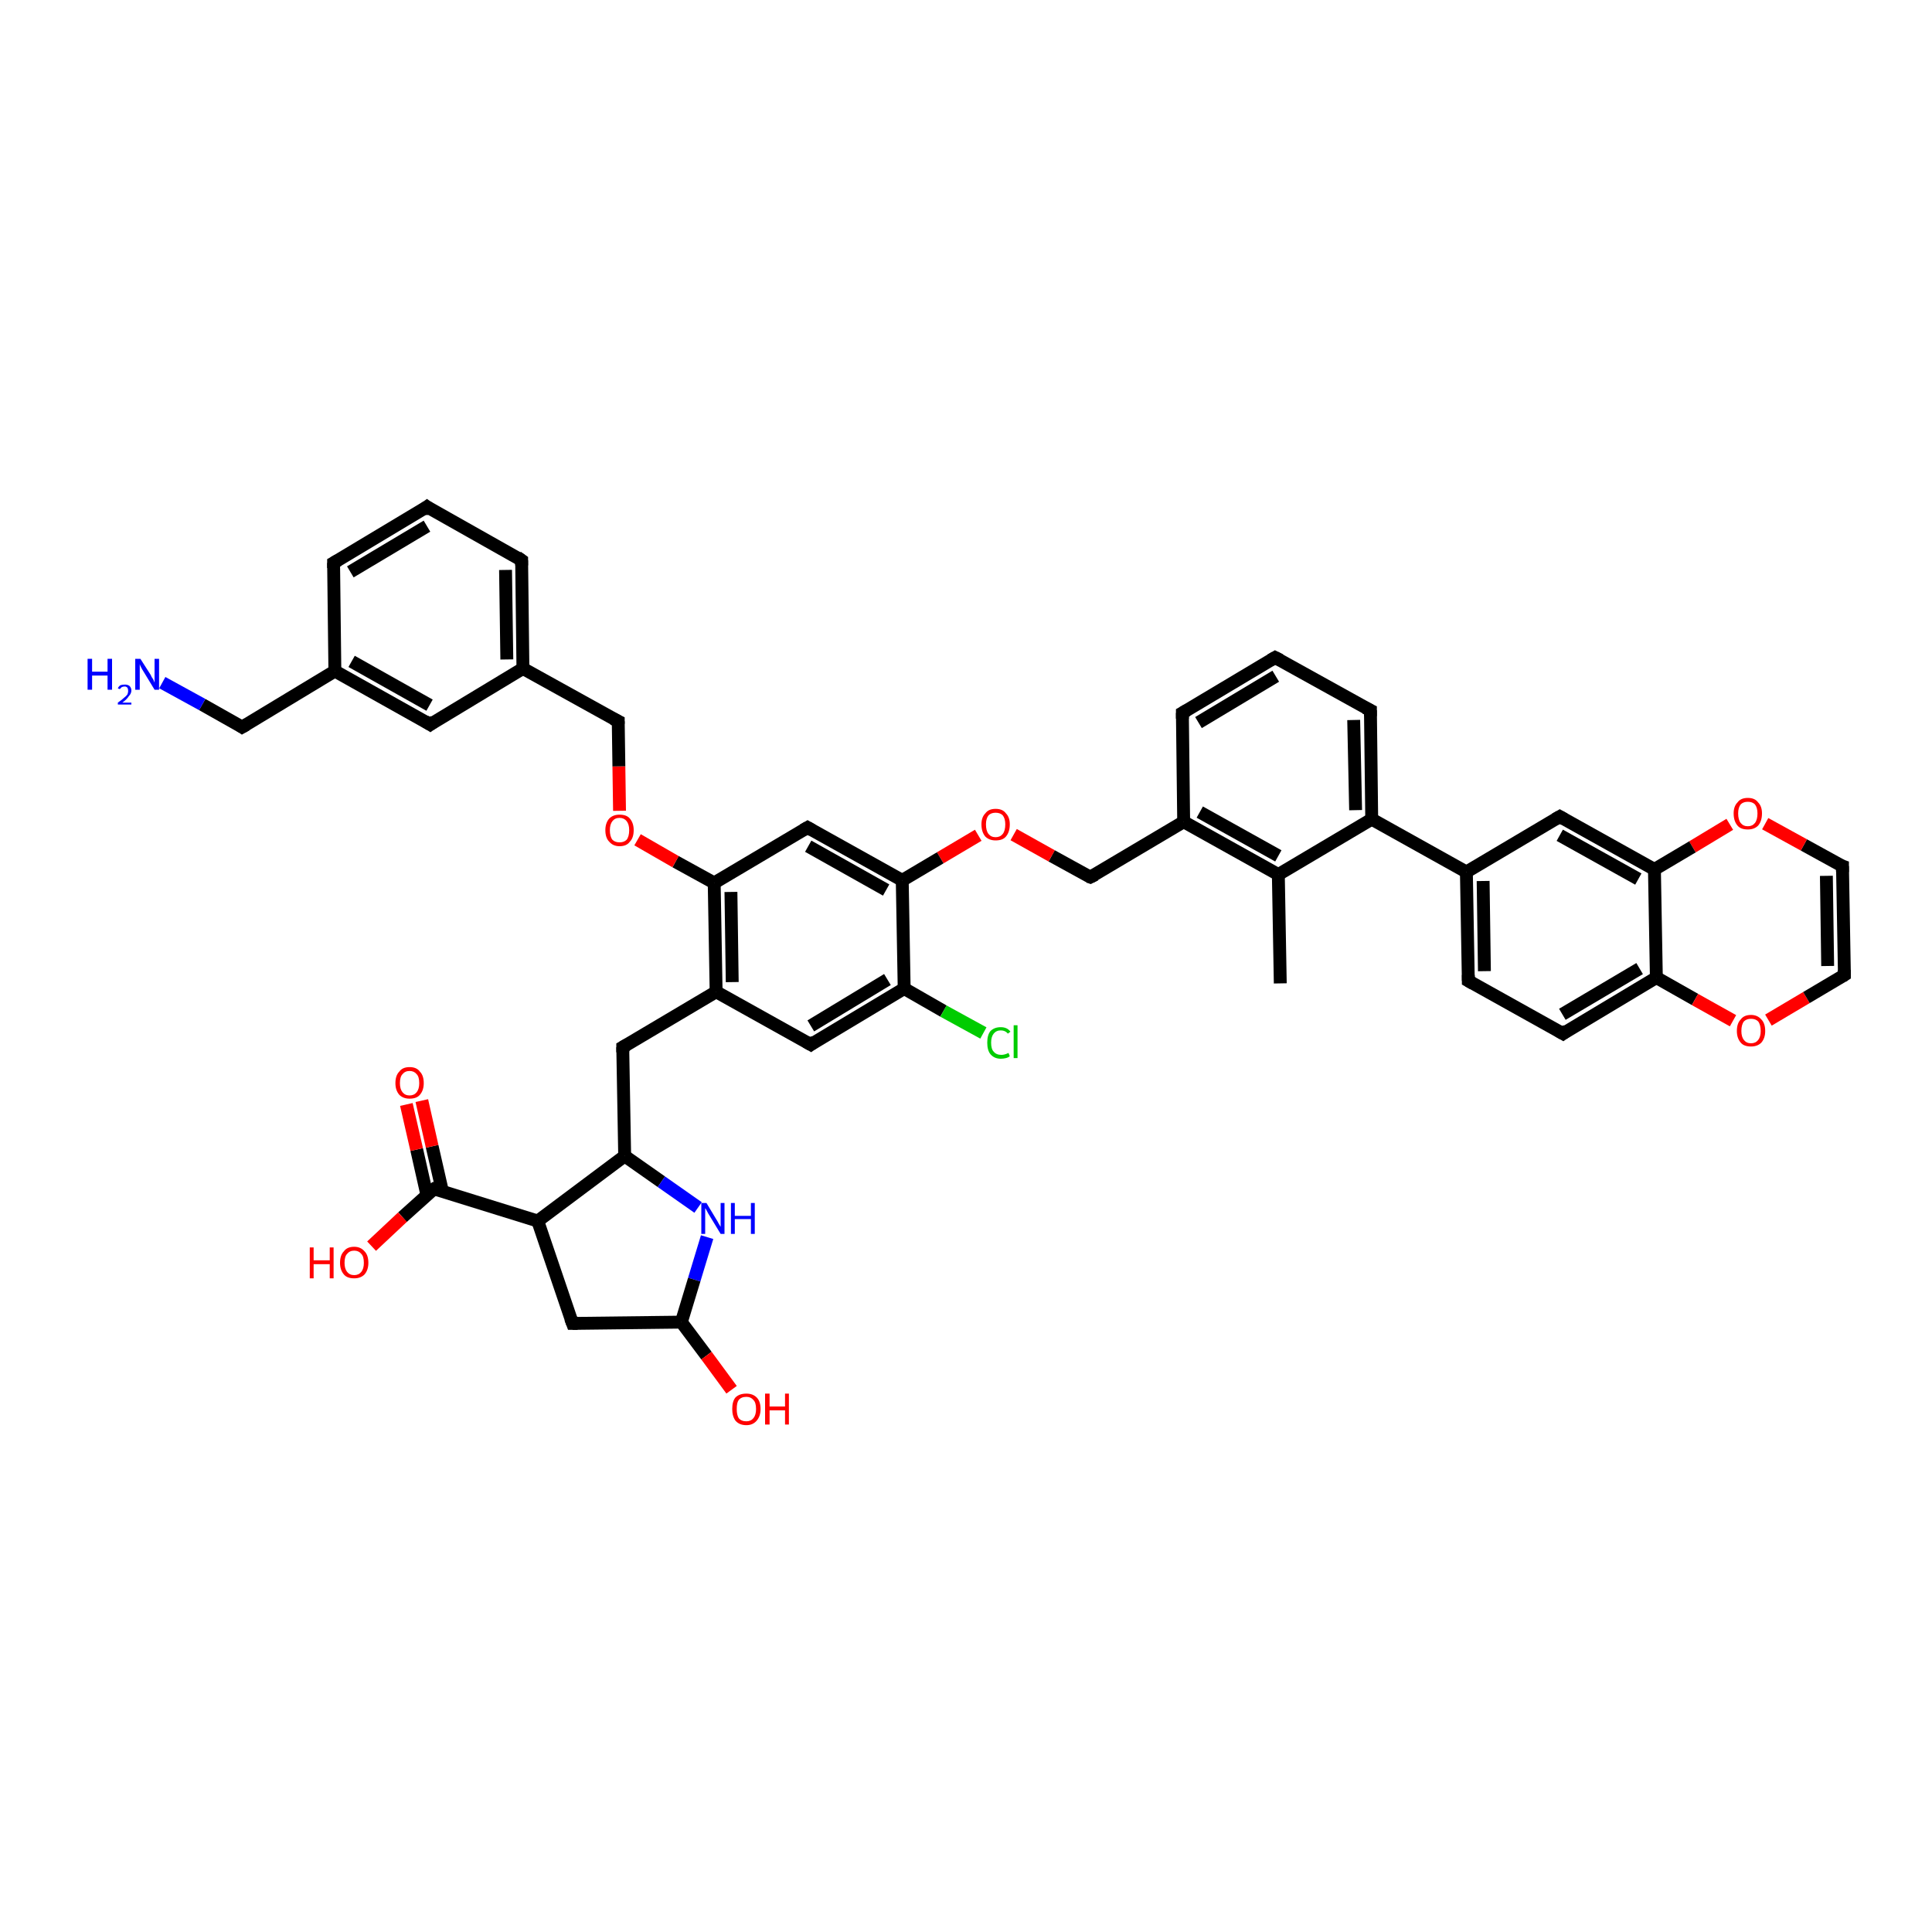 <?xml version='1.0' encoding='iso-8859-1'?>
<svg version='1.1' baseProfile='full'
              xmlns='http://www.w3.org/2000/svg'
                      xmlns:rdkit='http://www.rdkit.org/xml'
                      xmlns:xlink='http://www.w3.org/1999/xlink'
                  xml:space='preserve'
width='300px' height='300px' viewBox='0 0 300 300'>
<!-- END OF HEADER -->
<rect style='opacity:1.0;fill:#FFFFFF;stroke:none' width='300.0' height='300.0' x='0.0' y='0.0'> </rect>
<path class='bond-0 atom-0 atom-1' d='M 198.8,152.7 L 198.5,135.8' style='fill:none;fill-rule:evenodd;stroke:#000000;stroke-width:2.0px;stroke-linecap:butt;stroke-linejoin:miter;stroke-opacity:1' />
<path class='bond-1 atom-1 atom-2' d='M 198.5,135.8 L 183.8,127.6' style='fill:none;fill-rule:evenodd;stroke:#000000;stroke-width:2.0px;stroke-linecap:butt;stroke-linejoin:miter;stroke-opacity:1' />
<path class='bond-1 atom-1 atom-2' d='M 198.5,132.9 L 186.3,126.1' style='fill:none;fill-rule:evenodd;stroke:#000000;stroke-width:2.0px;stroke-linecap:butt;stroke-linejoin:miter;stroke-opacity:1' />
<path class='bond-2 atom-2 atom-3' d='M 183.8,127.6 L 169.3,136.2' style='fill:none;fill-rule:evenodd;stroke:#000000;stroke-width:2.0px;stroke-linecap:butt;stroke-linejoin:miter;stroke-opacity:1' />
<path class='bond-3 atom-3 atom-4' d='M 169.3,136.2 L 163.3,132.9' style='fill:none;fill-rule:evenodd;stroke:#000000;stroke-width:2.0px;stroke-linecap:butt;stroke-linejoin:miter;stroke-opacity:1' />
<path class='bond-3 atom-3 atom-4' d='M 163.3,132.9 L 157.4,129.6' style='fill:none;fill-rule:evenodd;stroke:#FF0000;stroke-width:2.0px;stroke-linecap:butt;stroke-linejoin:miter;stroke-opacity:1' />
<path class='bond-4 atom-4 atom-5' d='M 151.9,129.7 L 146.0,133.2' style='fill:none;fill-rule:evenodd;stroke:#FF0000;stroke-width:2.0px;stroke-linecap:butt;stroke-linejoin:miter;stroke-opacity:1' />
<path class='bond-4 atom-4 atom-5' d='M 146.0,133.2 L 140.1,136.7' style='fill:none;fill-rule:evenodd;stroke:#000000;stroke-width:2.0px;stroke-linecap:butt;stroke-linejoin:miter;stroke-opacity:1' />
<path class='bond-5 atom-5 atom-6' d='M 140.1,136.7 L 125.4,128.5' style='fill:none;fill-rule:evenodd;stroke:#000000;stroke-width:2.0px;stroke-linecap:butt;stroke-linejoin:miter;stroke-opacity:1' />
<path class='bond-5 atom-5 atom-6' d='M 137.6,138.2 L 125.5,131.4' style='fill:none;fill-rule:evenodd;stroke:#000000;stroke-width:2.0px;stroke-linecap:butt;stroke-linejoin:miter;stroke-opacity:1' />
<path class='bond-6 atom-6 atom-7' d='M 125.4,128.5 L 110.9,137.1' style='fill:none;fill-rule:evenodd;stroke:#000000;stroke-width:2.0px;stroke-linecap:butt;stroke-linejoin:miter;stroke-opacity:1' />
<path class='bond-7 atom-7 atom-8' d='M 110.9,137.1 L 104.9,133.8' style='fill:none;fill-rule:evenodd;stroke:#000000;stroke-width:2.0px;stroke-linecap:butt;stroke-linejoin:miter;stroke-opacity:1' />
<path class='bond-7 atom-7 atom-8' d='M 104.9,133.8 L 99.0,130.4' style='fill:none;fill-rule:evenodd;stroke:#FF0000;stroke-width:2.0px;stroke-linecap:butt;stroke-linejoin:miter;stroke-opacity:1' />
<path class='bond-8 atom-8 atom-9' d='M 96.2,125.9 L 96.1,119.0' style='fill:none;fill-rule:evenodd;stroke:#FF0000;stroke-width:2.0px;stroke-linecap:butt;stroke-linejoin:miter;stroke-opacity:1' />
<path class='bond-8 atom-8 atom-9' d='M 96.1,119.0 L 96.0,112.0' style='fill:none;fill-rule:evenodd;stroke:#000000;stroke-width:2.0px;stroke-linecap:butt;stroke-linejoin:miter;stroke-opacity:1' />
<path class='bond-9 atom-9 atom-10' d='M 96.0,112.0 L 81.2,103.8' style='fill:none;fill-rule:evenodd;stroke:#000000;stroke-width:2.0px;stroke-linecap:butt;stroke-linejoin:miter;stroke-opacity:1' />
<path class='bond-10 atom-10 atom-11' d='M 81.2,103.8 L 81.0,87.0' style='fill:none;fill-rule:evenodd;stroke:#000000;stroke-width:2.0px;stroke-linecap:butt;stroke-linejoin:miter;stroke-opacity:1' />
<path class='bond-10 atom-10 atom-11' d='M 78.7,102.4 L 78.5,88.5' style='fill:none;fill-rule:evenodd;stroke:#000000;stroke-width:2.0px;stroke-linecap:butt;stroke-linejoin:miter;stroke-opacity:1' />
<path class='bond-11 atom-11 atom-12' d='M 81.0,87.0 L 66.3,78.7' style='fill:none;fill-rule:evenodd;stroke:#000000;stroke-width:2.0px;stroke-linecap:butt;stroke-linejoin:miter;stroke-opacity:1' />
<path class='bond-12 atom-12 atom-13' d='M 66.3,78.7 L 51.8,87.4' style='fill:none;fill-rule:evenodd;stroke:#000000;stroke-width:2.0px;stroke-linecap:butt;stroke-linejoin:miter;stroke-opacity:1' />
<path class='bond-12 atom-12 atom-13' d='M 66.3,81.7 L 54.4,88.8' style='fill:none;fill-rule:evenodd;stroke:#000000;stroke-width:2.0px;stroke-linecap:butt;stroke-linejoin:miter;stroke-opacity:1' />
<path class='bond-13 atom-13 atom-14' d='M 51.8,87.4 L 52.0,104.2' style='fill:none;fill-rule:evenodd;stroke:#000000;stroke-width:2.0px;stroke-linecap:butt;stroke-linejoin:miter;stroke-opacity:1' />
<path class='bond-14 atom-14 atom-15' d='M 52.0,104.2 L 37.6,112.9' style='fill:none;fill-rule:evenodd;stroke:#000000;stroke-width:2.0px;stroke-linecap:butt;stroke-linejoin:miter;stroke-opacity:1' />
<path class='bond-15 atom-15 atom-16' d='M 37.6,112.9 L 31.4,109.4' style='fill:none;fill-rule:evenodd;stroke:#000000;stroke-width:2.0px;stroke-linecap:butt;stroke-linejoin:miter;stroke-opacity:1' />
<path class='bond-15 atom-15 atom-16' d='M 31.4,109.4 L 25.2,106.0' style='fill:none;fill-rule:evenodd;stroke:#0000FF;stroke-width:2.0px;stroke-linecap:butt;stroke-linejoin:miter;stroke-opacity:1' />
<path class='bond-16 atom-14 atom-17' d='M 52.0,104.2 L 66.8,112.5' style='fill:none;fill-rule:evenodd;stroke:#000000;stroke-width:2.0px;stroke-linecap:butt;stroke-linejoin:miter;stroke-opacity:1' />
<path class='bond-16 atom-14 atom-17' d='M 54.6,102.7 L 66.7,109.5' style='fill:none;fill-rule:evenodd;stroke:#000000;stroke-width:2.0px;stroke-linecap:butt;stroke-linejoin:miter;stroke-opacity:1' />
<path class='bond-17 atom-7 atom-18' d='M 110.9,137.1 L 111.2,154.0' style='fill:none;fill-rule:evenodd;stroke:#000000;stroke-width:2.0px;stroke-linecap:butt;stroke-linejoin:miter;stroke-opacity:1' />
<path class='bond-17 atom-7 atom-18' d='M 113.5,138.5 L 113.7,152.5' style='fill:none;fill-rule:evenodd;stroke:#000000;stroke-width:2.0px;stroke-linecap:butt;stroke-linejoin:miter;stroke-opacity:1' />
<path class='bond-18 atom-18 atom-19' d='M 111.2,154.0 L 96.7,162.6' style='fill:none;fill-rule:evenodd;stroke:#000000;stroke-width:2.0px;stroke-linecap:butt;stroke-linejoin:miter;stroke-opacity:1' />
<path class='bond-19 atom-19 atom-20' d='M 96.7,162.6 L 97.0,179.5' style='fill:none;fill-rule:evenodd;stroke:#000000;stroke-width:2.0px;stroke-linecap:butt;stroke-linejoin:miter;stroke-opacity:1' />
<path class='bond-20 atom-20 atom-21' d='M 97.0,179.5 L 102.7,183.5' style='fill:none;fill-rule:evenodd;stroke:#000000;stroke-width:2.0px;stroke-linecap:butt;stroke-linejoin:miter;stroke-opacity:1' />
<path class='bond-20 atom-20 atom-21' d='M 102.7,183.5 L 108.4,187.5' style='fill:none;fill-rule:evenodd;stroke:#0000FF;stroke-width:2.0px;stroke-linecap:butt;stroke-linejoin:miter;stroke-opacity:1' />
<path class='bond-21 atom-21 atom-22' d='M 109.8,192.1 L 107.8,198.7' style='fill:none;fill-rule:evenodd;stroke:#0000FF;stroke-width:2.0px;stroke-linecap:butt;stroke-linejoin:miter;stroke-opacity:1' />
<path class='bond-21 atom-21 atom-22' d='M 107.8,198.7 L 105.8,205.3' style='fill:none;fill-rule:evenodd;stroke:#000000;stroke-width:2.0px;stroke-linecap:butt;stroke-linejoin:miter;stroke-opacity:1' />
<path class='bond-22 atom-22 atom-23' d='M 105.8,205.3 L 109.7,210.5' style='fill:none;fill-rule:evenodd;stroke:#000000;stroke-width:2.0px;stroke-linecap:butt;stroke-linejoin:miter;stroke-opacity:1' />
<path class='bond-22 atom-22 atom-23' d='M 109.7,210.5 L 113.6,215.8' style='fill:none;fill-rule:evenodd;stroke:#FF0000;stroke-width:2.0px;stroke-linecap:butt;stroke-linejoin:miter;stroke-opacity:1' />
<path class='bond-23 atom-22 atom-24' d='M 105.8,205.3 L 88.9,205.5' style='fill:none;fill-rule:evenodd;stroke:#000000;stroke-width:2.0px;stroke-linecap:butt;stroke-linejoin:miter;stroke-opacity:1' />
<path class='bond-24 atom-24 atom-25' d='M 88.9,205.5 L 83.5,189.6' style='fill:none;fill-rule:evenodd;stroke:#000000;stroke-width:2.0px;stroke-linecap:butt;stroke-linejoin:miter;stroke-opacity:1' />
<path class='bond-25 atom-25 atom-26' d='M 83.5,189.6 L 67.4,184.6' style='fill:none;fill-rule:evenodd;stroke:#000000;stroke-width:2.0px;stroke-linecap:butt;stroke-linejoin:miter;stroke-opacity:1' />
<path class='bond-26 atom-26 atom-27' d='M 67.4,184.6 L 62.5,189.0' style='fill:none;fill-rule:evenodd;stroke:#000000;stroke-width:2.0px;stroke-linecap:butt;stroke-linejoin:miter;stroke-opacity:1' />
<path class='bond-26 atom-26 atom-27' d='M 62.5,189.0 L 57.7,193.5' style='fill:none;fill-rule:evenodd;stroke:#FF0000;stroke-width:2.0px;stroke-linecap:butt;stroke-linejoin:miter;stroke-opacity:1' />
<path class='bond-27 atom-26 atom-28' d='M 68.7,185.0 L 67.1,178.0' style='fill:none;fill-rule:evenodd;stroke:#000000;stroke-width:2.0px;stroke-linecap:butt;stroke-linejoin:miter;stroke-opacity:1' />
<path class='bond-27 atom-26 atom-28' d='M 67.1,178.0 L 65.5,170.9' style='fill:none;fill-rule:evenodd;stroke:#FF0000;stroke-width:2.0px;stroke-linecap:butt;stroke-linejoin:miter;stroke-opacity:1' />
<path class='bond-27 atom-26 atom-28' d='M 66.3,185.6 L 64.7,178.5' style='fill:none;fill-rule:evenodd;stroke:#000000;stroke-width:2.0px;stroke-linecap:butt;stroke-linejoin:miter;stroke-opacity:1' />
<path class='bond-27 atom-26 atom-28' d='M 64.7,178.5 L 63.1,171.5' style='fill:none;fill-rule:evenodd;stroke:#FF0000;stroke-width:2.0px;stroke-linecap:butt;stroke-linejoin:miter;stroke-opacity:1' />
<path class='bond-28 atom-18 atom-29' d='M 111.2,154.0 L 125.9,162.2' style='fill:none;fill-rule:evenodd;stroke:#000000;stroke-width:2.0px;stroke-linecap:butt;stroke-linejoin:miter;stroke-opacity:1' />
<path class='bond-29 atom-29 atom-30' d='M 125.9,162.2 L 140.4,153.5' style='fill:none;fill-rule:evenodd;stroke:#000000;stroke-width:2.0px;stroke-linecap:butt;stroke-linejoin:miter;stroke-opacity:1' />
<path class='bond-29 atom-29 atom-30' d='M 125.9,159.3 L 137.8,152.1' style='fill:none;fill-rule:evenodd;stroke:#000000;stroke-width:2.0px;stroke-linecap:butt;stroke-linejoin:miter;stroke-opacity:1' />
<path class='bond-30 atom-30 atom-31' d='M 140.4,153.5 L 146.5,157.0' style='fill:none;fill-rule:evenodd;stroke:#000000;stroke-width:2.0px;stroke-linecap:butt;stroke-linejoin:miter;stroke-opacity:1' />
<path class='bond-30 atom-30 atom-31' d='M 146.5,157.0 L 152.7,160.4' style='fill:none;fill-rule:evenodd;stroke:#00CC00;stroke-width:2.0px;stroke-linecap:butt;stroke-linejoin:miter;stroke-opacity:1' />
<path class='bond-31 atom-2 atom-32' d='M 183.8,127.6 L 183.6,110.7' style='fill:none;fill-rule:evenodd;stroke:#000000;stroke-width:2.0px;stroke-linecap:butt;stroke-linejoin:miter;stroke-opacity:1' />
<path class='bond-32 atom-32 atom-33' d='M 183.6,110.7 L 198.0,102.1' style='fill:none;fill-rule:evenodd;stroke:#000000;stroke-width:2.0px;stroke-linecap:butt;stroke-linejoin:miter;stroke-opacity:1' />
<path class='bond-32 atom-32 atom-33' d='M 186.1,112.2 L 198.1,105.0' style='fill:none;fill-rule:evenodd;stroke:#000000;stroke-width:2.0px;stroke-linecap:butt;stroke-linejoin:miter;stroke-opacity:1' />
<path class='bond-33 atom-33 atom-34' d='M 198.0,102.1 L 212.8,110.3' style='fill:none;fill-rule:evenodd;stroke:#000000;stroke-width:2.0px;stroke-linecap:butt;stroke-linejoin:miter;stroke-opacity:1' />
<path class='bond-34 atom-34 atom-35' d='M 212.8,110.3 L 213.0,127.2' style='fill:none;fill-rule:evenodd;stroke:#000000;stroke-width:2.0px;stroke-linecap:butt;stroke-linejoin:miter;stroke-opacity:1' />
<path class='bond-34 atom-34 atom-35' d='M 210.2,111.8 L 210.5,125.8' style='fill:none;fill-rule:evenodd;stroke:#000000;stroke-width:2.0px;stroke-linecap:butt;stroke-linejoin:miter;stroke-opacity:1' />
<path class='bond-35 atom-35 atom-36' d='M 213.0,127.2 L 227.7,135.4' style='fill:none;fill-rule:evenodd;stroke:#000000;stroke-width:2.0px;stroke-linecap:butt;stroke-linejoin:miter;stroke-opacity:1' />
<path class='bond-36 atom-36 atom-37' d='M 227.7,135.4 L 228.0,152.3' style='fill:none;fill-rule:evenodd;stroke:#000000;stroke-width:2.0px;stroke-linecap:butt;stroke-linejoin:miter;stroke-opacity:1' />
<path class='bond-36 atom-36 atom-37' d='M 230.3,136.8 L 230.5,150.8' style='fill:none;fill-rule:evenodd;stroke:#000000;stroke-width:2.0px;stroke-linecap:butt;stroke-linejoin:miter;stroke-opacity:1' />
<path class='bond-37 atom-37 atom-38' d='M 228.0,152.3 L 242.7,160.5' style='fill:none;fill-rule:evenodd;stroke:#000000;stroke-width:2.0px;stroke-linecap:butt;stroke-linejoin:miter;stroke-opacity:1' />
<path class='bond-38 atom-38 atom-39' d='M 242.7,160.5 L 257.2,151.8' style='fill:none;fill-rule:evenodd;stroke:#000000;stroke-width:2.0px;stroke-linecap:butt;stroke-linejoin:miter;stroke-opacity:1' />
<path class='bond-38 atom-38 atom-39' d='M 242.6,157.5 L 254.6,150.4' style='fill:none;fill-rule:evenodd;stroke:#000000;stroke-width:2.0px;stroke-linecap:butt;stroke-linejoin:miter;stroke-opacity:1' />
<path class='bond-39 atom-39 atom-40' d='M 257.2,151.8 L 263.2,155.2' style='fill:none;fill-rule:evenodd;stroke:#000000;stroke-width:2.0px;stroke-linecap:butt;stroke-linejoin:miter;stroke-opacity:1' />
<path class='bond-39 atom-39 atom-40' d='M 263.2,155.2 L 269.1,158.5' style='fill:none;fill-rule:evenodd;stroke:#FF0000;stroke-width:2.0px;stroke-linecap:butt;stroke-linejoin:miter;stroke-opacity:1' />
<path class='bond-40 atom-40 atom-41' d='M 274.6,158.4 L 280.5,154.9' style='fill:none;fill-rule:evenodd;stroke:#FF0000;stroke-width:2.0px;stroke-linecap:butt;stroke-linejoin:miter;stroke-opacity:1' />
<path class='bond-40 atom-40 atom-41' d='M 280.5,154.9 L 286.4,151.4' style='fill:none;fill-rule:evenodd;stroke:#000000;stroke-width:2.0px;stroke-linecap:butt;stroke-linejoin:miter;stroke-opacity:1' />
<path class='bond-41 atom-41 atom-42' d='M 286.4,151.4 L 286.1,134.5' style='fill:none;fill-rule:evenodd;stroke:#000000;stroke-width:2.0px;stroke-linecap:butt;stroke-linejoin:miter;stroke-opacity:1' />
<path class='bond-41 atom-41 atom-42' d='M 283.8,150.0 L 283.6,136.0' style='fill:none;fill-rule:evenodd;stroke:#000000;stroke-width:2.0px;stroke-linecap:butt;stroke-linejoin:miter;stroke-opacity:1' />
<path class='bond-42 atom-42 atom-43' d='M 286.1,134.5 L 280.1,131.2' style='fill:none;fill-rule:evenodd;stroke:#000000;stroke-width:2.0px;stroke-linecap:butt;stroke-linejoin:miter;stroke-opacity:1' />
<path class='bond-42 atom-42 atom-43' d='M 280.1,131.2 L 274.1,127.9' style='fill:none;fill-rule:evenodd;stroke:#FF0000;stroke-width:2.0px;stroke-linecap:butt;stroke-linejoin:miter;stroke-opacity:1' />
<path class='bond-43 atom-43 atom-44' d='M 268.6,128.0 L 262.8,131.5' style='fill:none;fill-rule:evenodd;stroke:#FF0000;stroke-width:2.0px;stroke-linecap:butt;stroke-linejoin:miter;stroke-opacity:1' />
<path class='bond-43 atom-43 atom-44' d='M 262.8,131.5 L 256.9,135.0' style='fill:none;fill-rule:evenodd;stroke:#000000;stroke-width:2.0px;stroke-linecap:butt;stroke-linejoin:miter;stroke-opacity:1' />
<path class='bond-44 atom-44 atom-45' d='M 256.9,135.0 L 242.2,126.8' style='fill:none;fill-rule:evenodd;stroke:#000000;stroke-width:2.0px;stroke-linecap:butt;stroke-linejoin:miter;stroke-opacity:1' />
<path class='bond-44 atom-44 atom-45' d='M 254.4,136.5 L 242.2,129.7' style='fill:none;fill-rule:evenodd;stroke:#000000;stroke-width:2.0px;stroke-linecap:butt;stroke-linejoin:miter;stroke-opacity:1' />
<path class='bond-45 atom-35 atom-1' d='M 213.0,127.2 L 198.5,135.8' style='fill:none;fill-rule:evenodd;stroke:#000000;stroke-width:2.0px;stroke-linecap:butt;stroke-linejoin:miter;stroke-opacity:1' />
<path class='bond-46 atom-30 atom-5' d='M 140.4,153.5 L 140.1,136.7' style='fill:none;fill-rule:evenodd;stroke:#000000;stroke-width:2.0px;stroke-linecap:butt;stroke-linejoin:miter;stroke-opacity:1' />
<path class='bond-47 atom-17 atom-10' d='M 66.8,112.5 L 81.2,103.8' style='fill:none;fill-rule:evenodd;stroke:#000000;stroke-width:2.0px;stroke-linecap:butt;stroke-linejoin:miter;stroke-opacity:1' />
<path class='bond-48 atom-25 atom-20' d='M 83.5,189.6 L 97.0,179.5' style='fill:none;fill-rule:evenodd;stroke:#000000;stroke-width:2.0px;stroke-linecap:butt;stroke-linejoin:miter;stroke-opacity:1' />
<path class='bond-49 atom-45 atom-36' d='M 242.2,126.8 L 227.7,135.4' style='fill:none;fill-rule:evenodd;stroke:#000000;stroke-width:2.0px;stroke-linecap:butt;stroke-linejoin:miter;stroke-opacity:1' />
<path class='bond-50 atom-44 atom-39' d='M 256.9,135.0 L 257.2,151.8' style='fill:none;fill-rule:evenodd;stroke:#000000;stroke-width:2.0px;stroke-linecap:butt;stroke-linejoin:miter;stroke-opacity:1' />
<path d='M 170.1,135.8 L 169.3,136.2 L 169.0,136.1' style='fill:none;stroke:#000000;stroke-width:2.0px;stroke-linecap:butt;stroke-linejoin:miter;stroke-opacity:1;' />
<path d='M 126.1,128.9 L 125.4,128.5 L 124.7,128.9' style='fill:none;stroke:#000000;stroke-width:2.0px;stroke-linecap:butt;stroke-linejoin:miter;stroke-opacity:1;' />
<path d='M 96.0,112.4 L 96.0,112.0 L 95.2,111.6' style='fill:none;stroke:#000000;stroke-width:2.0px;stroke-linecap:butt;stroke-linejoin:miter;stroke-opacity:1;' />
<path d='M 81.0,87.8 L 81.0,87.0 L 80.3,86.5' style='fill:none;stroke:#000000;stroke-width:2.0px;stroke-linecap:butt;stroke-linejoin:miter;stroke-opacity:1;' />
<path d='M 67.0,79.2 L 66.3,78.7 L 65.6,79.2' style='fill:none;stroke:#000000;stroke-width:2.0px;stroke-linecap:butt;stroke-linejoin:miter;stroke-opacity:1;' />
<path d='M 52.5,87.0 L 51.8,87.4 L 51.8,88.2' style='fill:none;stroke:#000000;stroke-width:2.0px;stroke-linecap:butt;stroke-linejoin:miter;stroke-opacity:1;' />
<path d='M 38.3,112.5 L 37.6,112.9 L 37.3,112.7' style='fill:none;stroke:#000000;stroke-width:2.0px;stroke-linecap:butt;stroke-linejoin:miter;stroke-opacity:1;' />
<path d='M 66.0,112.0 L 66.8,112.5 L 67.5,112.0' style='fill:none;stroke:#000000;stroke-width:2.0px;stroke-linecap:butt;stroke-linejoin:miter;stroke-opacity:1;' />
<path d='M 97.4,162.2 L 96.7,162.6 L 96.7,163.4' style='fill:none;stroke:#000000;stroke-width:2.0px;stroke-linecap:butt;stroke-linejoin:miter;stroke-opacity:1;' />
<path d='M 89.7,205.5 L 88.9,205.5 L 88.6,204.7' style='fill:none;stroke:#000000;stroke-width:2.0px;stroke-linecap:butt;stroke-linejoin:miter;stroke-opacity:1;' />
<path d='M 68.2,184.8 L 67.4,184.6 L 67.1,184.8' style='fill:none;stroke:#000000;stroke-width:2.0px;stroke-linecap:butt;stroke-linejoin:miter;stroke-opacity:1;' />
<path d='M 125.2,161.8 L 125.9,162.2 L 126.6,161.7' style='fill:none;stroke:#000000;stroke-width:2.0px;stroke-linecap:butt;stroke-linejoin:miter;stroke-opacity:1;' />
<path d='M 183.6,111.6 L 183.6,110.7 L 184.3,110.3' style='fill:none;stroke:#000000;stroke-width:2.0px;stroke-linecap:butt;stroke-linejoin:miter;stroke-opacity:1;' />
<path d='M 197.3,102.5 L 198.0,102.1 L 198.8,102.5' style='fill:none;stroke:#000000;stroke-width:2.0px;stroke-linecap:butt;stroke-linejoin:miter;stroke-opacity:1;' />
<path d='M 212.0,109.9 L 212.8,110.3 L 212.8,111.2' style='fill:none;stroke:#000000;stroke-width:2.0px;stroke-linecap:butt;stroke-linejoin:miter;stroke-opacity:1;' />
<path d='M 228.0,151.4 L 228.0,152.3 L 228.7,152.7' style='fill:none;stroke:#000000;stroke-width:2.0px;stroke-linecap:butt;stroke-linejoin:miter;stroke-opacity:1;' />
<path d='M 242.0,160.1 L 242.7,160.5 L 243.4,160.0' style='fill:none;stroke:#000000;stroke-width:2.0px;stroke-linecap:butt;stroke-linejoin:miter;stroke-opacity:1;' />
<path d='M 286.1,151.6 L 286.4,151.4 L 286.4,150.6' style='fill:none;stroke:#000000;stroke-width:2.0px;stroke-linecap:butt;stroke-linejoin:miter;stroke-opacity:1;' />
<path d='M 286.1,135.4 L 286.1,134.5 L 285.8,134.4' style='fill:none;stroke:#000000;stroke-width:2.0px;stroke-linecap:butt;stroke-linejoin:miter;stroke-opacity:1;' />
<path d='M 242.9,127.2 L 242.2,126.8 L 241.5,127.2' style='fill:none;stroke:#000000;stroke-width:2.0px;stroke-linecap:butt;stroke-linejoin:miter;stroke-opacity:1;' />
<path class='atom-4' d='M 152.4 128.0
Q 152.4 126.9, 153.0 126.3
Q 153.5 125.6, 154.6 125.6
Q 155.7 125.6, 156.2 126.3
Q 156.8 126.9, 156.8 128.0
Q 156.8 129.2, 156.2 129.9
Q 155.7 130.5, 154.6 130.5
Q 153.6 130.5, 153.0 129.9
Q 152.4 129.2, 152.4 128.0
M 154.6 130.0
Q 155.3 130.0, 155.7 129.5
Q 156.1 129.0, 156.1 128.0
Q 156.1 127.1, 155.7 126.6
Q 155.3 126.2, 154.6 126.2
Q 153.9 126.2, 153.5 126.6
Q 153.1 127.1, 153.1 128.0
Q 153.1 129.0, 153.5 129.5
Q 153.9 130.0, 154.6 130.0
' fill='#FF0000'/>
<path class='atom-8' d='M 94.0 128.9
Q 94.0 127.8, 94.6 127.1
Q 95.2 126.5, 96.2 126.5
Q 97.3 126.5, 97.8 127.1
Q 98.4 127.8, 98.4 128.9
Q 98.4 130.1, 97.8 130.7
Q 97.3 131.4, 96.2 131.4
Q 95.2 131.4, 94.6 130.7
Q 94.0 130.1, 94.0 128.9
M 96.2 130.8
Q 96.9 130.8, 97.3 130.4
Q 97.7 129.9, 97.7 128.9
Q 97.7 128.0, 97.3 127.5
Q 96.9 127.0, 96.2 127.0
Q 95.5 127.0, 95.1 127.5
Q 94.7 128.0, 94.7 128.9
Q 94.7 129.9, 95.1 130.4
Q 95.5 130.8, 96.2 130.8
' fill='#FF0000'/>
<path class='atom-16' d='M 13.6 102.3
L 14.3 102.3
L 14.3 104.3
L 16.7 104.3
L 16.7 102.3
L 17.4 102.3
L 17.4 107.1
L 16.7 107.1
L 16.7 104.9
L 14.3 104.9
L 14.3 107.1
L 13.6 107.1
L 13.6 102.3
' fill='#0000FF'/>
<path class='atom-16' d='M 18.3 106.9
Q 18.4 106.6, 18.7 106.4
Q 19.0 106.3, 19.4 106.3
Q 19.8 106.3, 20.1 106.5
Q 20.4 106.8, 20.4 107.2
Q 20.4 107.7, 20.0 108.1
Q 19.7 108.6, 19.0 109.1
L 20.4 109.1
L 20.4 109.4
L 18.3 109.4
L 18.3 109.1
Q 18.9 108.7, 19.2 108.4
Q 19.6 108.1, 19.8 107.8
Q 19.9 107.5, 19.9 107.3
Q 19.9 107.0, 19.8 106.8
Q 19.6 106.6, 19.4 106.6
Q 19.1 106.6, 18.9 106.7
Q 18.8 106.8, 18.6 107.0
L 18.3 106.9
' fill='#0000FF'/>
<path class='atom-16' d='M 21.8 102.3
L 23.4 104.8
Q 23.5 105.1, 23.8 105.5
Q 24.0 106.0, 24.0 106.0
L 24.0 102.3
L 24.7 102.3
L 24.7 107.1
L 24.0 107.1
L 22.3 104.3
Q 22.1 104.0, 21.9 103.6
Q 21.7 103.2, 21.7 103.1
L 21.7 107.1
L 21.0 107.1
L 21.0 102.3
L 21.8 102.3
' fill='#0000FF'/>
<path class='atom-21' d='M 109.7 186.8
L 111.2 189.3
Q 111.4 189.6, 111.6 190.0
Q 111.9 190.5, 111.9 190.5
L 111.9 186.8
L 112.5 186.8
L 112.5 191.6
L 111.9 191.6
L 110.2 188.8
Q 110.0 188.5, 109.8 188.1
Q 109.6 187.7, 109.5 187.6
L 109.5 191.6
L 108.9 191.6
L 108.9 186.8
L 109.7 186.8
' fill='#0000FF'/>
<path class='atom-21' d='M 113.5 186.8
L 114.1 186.8
L 114.1 188.8
L 116.6 188.8
L 116.6 186.8
L 117.2 186.8
L 117.2 191.6
L 116.6 191.6
L 116.6 189.3
L 114.1 189.3
L 114.1 191.6
L 113.5 191.6
L 113.5 186.8
' fill='#0000FF'/>
<path class='atom-23' d='M 113.7 218.8
Q 113.7 217.6, 114.2 217.0
Q 114.8 216.4, 115.9 216.4
Q 116.9 216.4, 117.5 217.0
Q 118.1 217.6, 118.1 218.8
Q 118.1 219.9, 117.5 220.6
Q 116.9 221.3, 115.9 221.3
Q 114.8 221.3, 114.2 220.6
Q 113.7 219.9, 113.7 218.8
M 115.9 220.7
Q 116.6 220.7, 117.0 220.2
Q 117.4 219.7, 117.4 218.8
Q 117.4 217.8, 117.0 217.4
Q 116.6 216.9, 115.9 216.9
Q 115.1 216.9, 114.7 217.4
Q 114.4 217.8, 114.4 218.8
Q 114.4 219.7, 114.7 220.2
Q 115.1 220.7, 115.9 220.7
' fill='#FF0000'/>
<path class='atom-23' d='M 118.8 216.4
L 119.5 216.4
L 119.5 218.4
L 121.9 218.4
L 121.9 216.4
L 122.5 216.4
L 122.5 221.2
L 121.9 221.2
L 121.9 219.0
L 119.5 219.0
L 119.5 221.2
L 118.8 221.2
L 118.8 216.4
' fill='#FF0000'/>
<path class='atom-27' d='M 48.1 193.7
L 48.7 193.7
L 48.7 195.7
L 51.2 195.7
L 51.2 193.7
L 51.8 193.7
L 51.8 198.5
L 51.2 198.5
L 51.2 196.3
L 48.7 196.3
L 48.7 198.5
L 48.1 198.5
L 48.1 193.7
' fill='#FF0000'/>
<path class='atom-27' d='M 52.8 196.1
Q 52.8 194.9, 53.4 194.3
Q 53.9 193.6, 55.0 193.6
Q 56.0 193.6, 56.6 194.3
Q 57.2 194.9, 57.2 196.1
Q 57.2 197.2, 56.6 197.9
Q 56.0 198.5, 55.0 198.5
Q 53.9 198.5, 53.4 197.9
Q 52.8 197.2, 52.8 196.1
M 55.0 198.0
Q 55.7 198.0, 56.1 197.5
Q 56.5 197.0, 56.5 196.1
Q 56.5 195.1, 56.1 194.7
Q 55.7 194.2, 55.0 194.2
Q 54.3 194.2, 53.9 194.7
Q 53.5 195.1, 53.5 196.1
Q 53.5 197.0, 53.9 197.5
Q 54.3 198.0, 55.0 198.0
' fill='#FF0000'/>
<path class='atom-28' d='M 61.4 168.2
Q 61.4 167.0, 62.0 166.4
Q 62.5 165.7, 63.6 165.7
Q 64.7 165.7, 65.2 166.4
Q 65.8 167.0, 65.8 168.2
Q 65.8 169.3, 65.2 170.0
Q 64.7 170.6, 63.6 170.6
Q 62.6 170.6, 62.0 170.0
Q 61.4 169.3, 61.4 168.2
M 63.6 170.1
Q 64.3 170.1, 64.7 169.6
Q 65.1 169.1, 65.1 168.2
Q 65.1 167.2, 64.7 166.8
Q 64.3 166.3, 63.6 166.3
Q 62.9 166.3, 62.5 166.8
Q 62.1 167.2, 62.1 168.2
Q 62.1 169.1, 62.5 169.6
Q 62.9 170.1, 63.6 170.1
' fill='#FF0000'/>
<path class='atom-31' d='M 153.3 161.9
Q 153.3 160.7, 153.8 160.1
Q 154.4 159.5, 155.4 159.5
Q 156.4 159.5, 156.9 160.2
L 156.5 160.5
Q 156.1 160.0, 155.4 160.0
Q 154.7 160.0, 154.3 160.5
Q 153.9 161.0, 153.9 161.9
Q 153.9 162.9, 154.3 163.3
Q 154.7 163.8, 155.5 163.8
Q 156.0 163.8, 156.6 163.5
L 156.8 164.0
Q 156.6 164.2, 156.2 164.3
Q 155.8 164.4, 155.4 164.4
Q 154.4 164.4, 153.8 163.7
Q 153.3 163.1, 153.3 161.9
' fill='#00CC00'/>
<path class='atom-31' d='M 157.4 159.2
L 158.0 159.2
L 158.0 164.3
L 157.4 164.3
L 157.4 159.2
' fill='#00CC00'/>
<path class='atom-40' d='M 269.7 160.1
Q 269.7 158.9, 270.3 158.3
Q 270.8 157.6, 271.9 157.6
Q 272.9 157.6, 273.5 158.3
Q 274.1 158.9, 274.1 160.1
Q 274.1 161.2, 273.5 161.9
Q 272.9 162.5, 271.9 162.5
Q 270.8 162.5, 270.3 161.9
Q 269.7 161.2, 269.7 160.1
M 271.9 162.0
Q 272.6 162.0, 273.0 161.5
Q 273.4 161.0, 273.4 160.1
Q 273.4 159.1, 273.0 158.6
Q 272.6 158.2, 271.9 158.2
Q 271.2 158.2, 270.8 158.6
Q 270.4 159.1, 270.4 160.1
Q 270.4 161.0, 270.8 161.5
Q 271.2 162.0, 271.9 162.0
' fill='#FF0000'/>
<path class='atom-43' d='M 269.2 126.3
Q 269.2 125.2, 269.8 124.6
Q 270.3 123.9, 271.4 123.9
Q 272.5 123.9, 273.0 124.6
Q 273.6 125.2, 273.6 126.3
Q 273.6 127.5, 273.0 128.2
Q 272.4 128.8, 271.4 128.8
Q 270.3 128.8, 269.8 128.2
Q 269.2 127.5, 269.2 126.3
M 271.4 128.3
Q 272.1 128.3, 272.5 127.8
Q 272.9 127.3, 272.9 126.3
Q 272.9 125.4, 272.5 124.9
Q 272.1 124.5, 271.4 124.5
Q 270.7 124.5, 270.3 124.9
Q 269.9 125.4, 269.9 126.3
Q 269.9 127.3, 270.3 127.8
Q 270.7 128.3, 271.4 128.3
' fill='#FF0000'/>
</svg>
